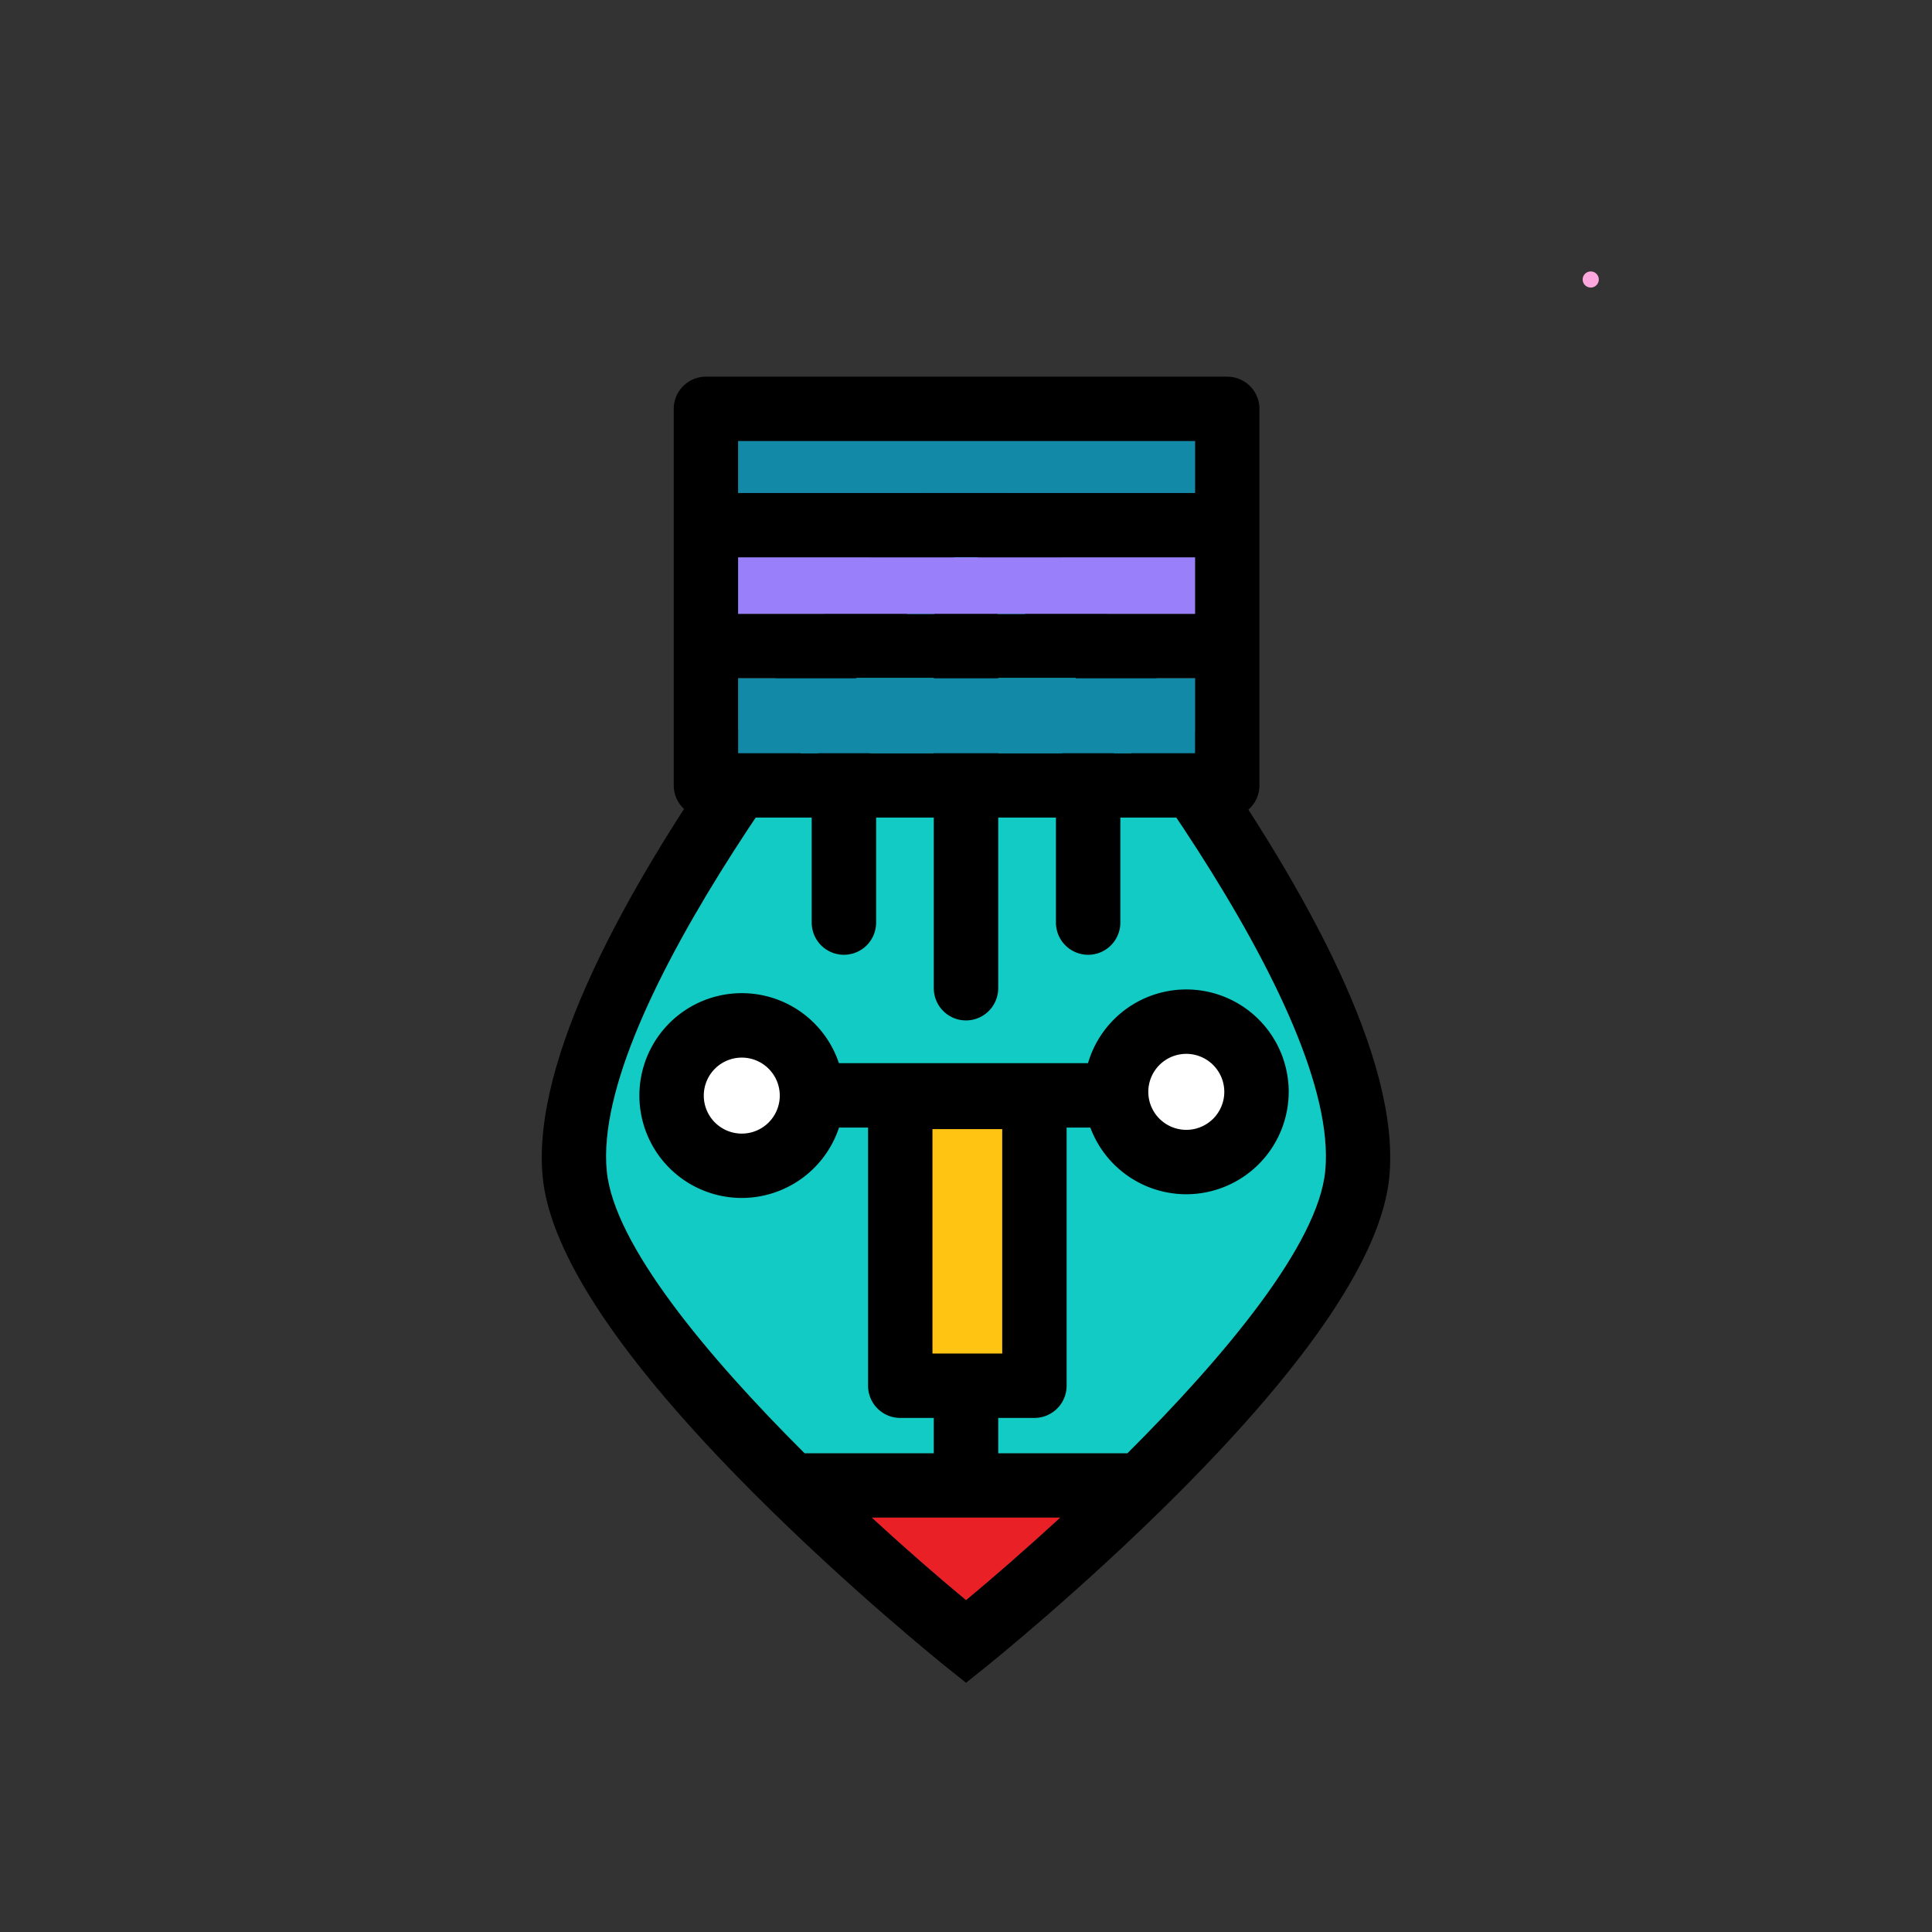 <svg xmlns="http://www.w3.org/2000/svg" width="360" height="360" viewBox="0 0 360 360"><rect x="0" y="0" width="360" height="360" fill="#333333" stroke="none"/><path d="M184.45,88.3c3.21,3.54,78.62,87.21,74.43,131-1.37,14.34-14.59,34.16-39.29,58.92-17.89,17.91-35.11,31.75-35.84,32.34l-3.74,3-3.76-3c-.72-.59-17.95-14.43-35.83-32.34-24.71-24.76-37.92-44.58-39.3-58.92-4.19-43.82,71.23-127.49,74.43-131L180,83.4Zm62.49,129.89c2.86-30-43.79-90.3-66.93-116.82-23.15,26.53-69.81,86.88-66.94,116.82,1.31,13.71,18.79,34.59,36.86,52.6h60.15C228.15,252.78,245.62,231.9,246.94,218.19Zm-49.4,64.6H162.47c6.54,6,12.65,11.32,17.54,15.36C184.88,294.11,191,288.81,197.54,282.79Z"/><path d="M180,101.37c23.14,26.52,69.79,86.86,66.93,116.82-1.32,13.71-18.79,34.59-36.86,52.6H149.93c-18.07-18-35.55-38.89-36.86-52.6C110.2,188.25,156.86,127.9,180,101.37Z" fill="#12cbc4"/><path d="M162.47,282.79h35.07c-6.54,6-12.66,11.32-17.53,15.36C175.12,294.11,169,288.81,162.47,282.79Z" fill="#ea2027"/><circle cx="221.05" cy="203.45" r="13.08" fill="#fff"/><path d="M221.05,222.53a19.08,19.08,0,1,1,19.08-19.08A19.1,19.1,0,0,1,221.05,222.53Zm0-26.16a7.08,7.08,0,1,0,7.08,7.08A7.09,7.09,0,0,0,221.05,196.37Z"/><circle cx="138.22" cy="204.14" r="13.08" fill="#fff"/><path d="M138.22,223.22a19.08,19.08,0,1,1,19.08-19.08A19.1,19.1,0,0,1,138.22,223.22Zm0-26.15a7.08,7.08,0,1,0,7.08,7.07A7.08,7.08,0,0,0,138.22,197.07Z"/><path d="M180,190.14a6,6,0,0,1-6-6V115.53a6,6,0,1,1,12,0v68.61A6,6,0,0,1,180,190.14Z"/><path d="M157.25,177.91a6,6,0,0,1-6-6v-28a6,6,0,0,1,12,0v28A6,6,0,0,1,157.25,177.91Z"/><line x1="202.76" y1="143.89" x2="202.76" y2="171.91" fill="#fff"/><path d="M202.76,177.91a6,6,0,0,1-6-6v-28a6,6,0,0,1,12,0v28A6,6,0,0,1,202.76,177.91Z"/><rect x="167.72" y="204.39" width="25.03" height="53.82" fill="#ffc312"/><path d="M192.75,264.21h-25a6,6,0,0,1-6-6V204.39a6,6,0,0,1,6-6h25a6,6,0,0,1,6,6v53.82A6,6,0,0,1,192.75,264.21Zm-19-12h13V210.39h-13Z"/><path d="M180,281.07a6,6,0,0,1-6-6V263.28a6,6,0,0,1,12,0v11.79A6,6,0,0,1,180,281.07Z"/><path d="M207.64,210.11H154.89a6,6,0,0,1,0-12h52.75a6,6,0,0,1,0,12Z"/><path d="M234.68,76.19v70.15a6,6,0,0,1-6,6H131.54a6,6,0,0,1-6-6V76.19a6,6,0,0,1,6-6h97.14A6,6,0,0,1,234.68,76.19Zm-12,64.15v-14H137.54v14Zm0-25.95V103.86H137.54v10.53Zm0-22.53V82.19H137.54v9.67Z"/><rect x="137.54" y="126.39" width="85.14" height="13.96" fill="#1289a7"/><rect x="137.54" y="103.86" width="85.14" height="10.52" fill="#9980fa"/><rect x="137.54" y="82.19" width="85.14" height="9.67" fill="#1289a7"/><path d="M296.41,53.58a1.5,1.5,0,0,0,0-3,1.5,1.5,0,0,0,0,3Z" fill="#fda7df"/></svg>